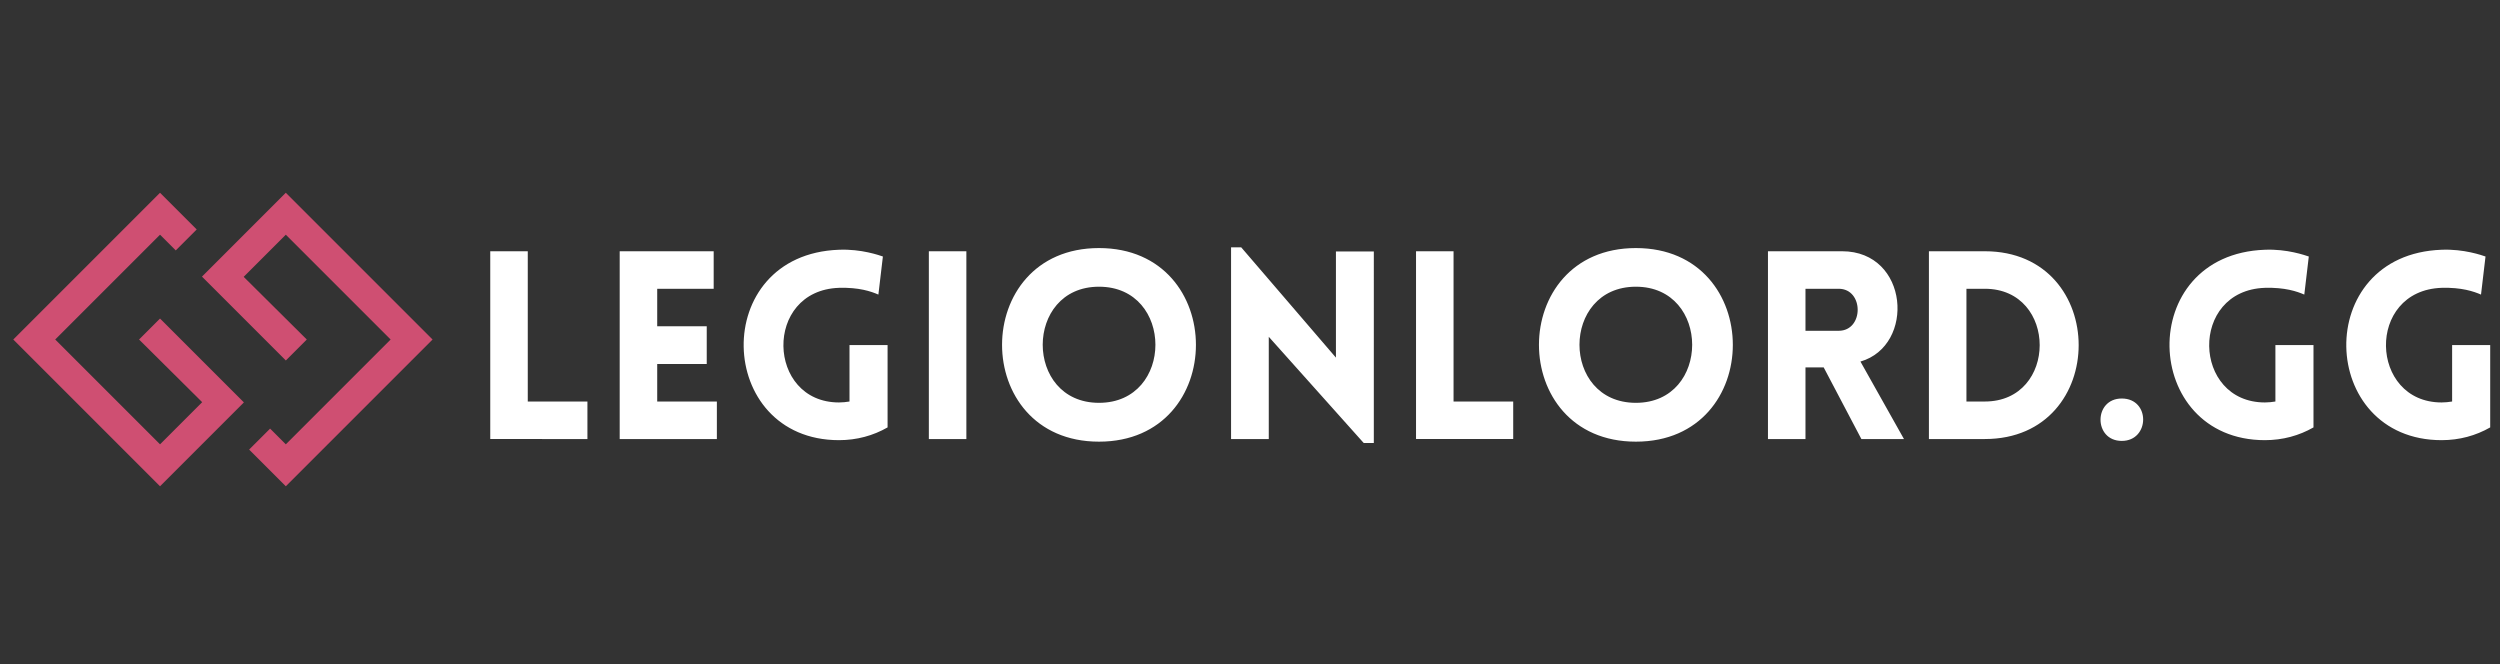 <?xml version="1.0" encoding="UTF-8" standalone="no"?>
<svg
   data-v-423bf9ae=""
   viewBox="0 0 613.289 163"
   class="iconAbove"
   version="1.1"
   id="svg8"
   sodipodi:docname="default-monochrome.svg"
   inkscape:version="1.1.1 (3bf5ae0d25, 2021-09-20)"
   xmlns:inkscape="http://www.inkscape.org/namespaces/inkscape"
   xmlns:sodipodi="http://sodipodi.sourceforge.net/DTD/sodipodi-0.dtd"
   xmlns="http://www.w3.org/2000/svg"
   xmlns:svg="http://www.w3.org/2000/svg">
  <rect x="0" y="0" width="613.289" height="163" fill="#333333" stroke="none"/>
  <defs
     id="defs12" />
  <sodipodi:namedview
     id="namedview10"
     pagecolor="#ffffff"
     bordercolor="#666666"
     borderopacity="1.0"
     inkscape:pageshadow="2"
     inkscape:pageopacity="0.0"
     inkscape:pagecheckerboard="0"
     showgrid="false"
     inkscape:zoom="1.9126396"
     inkscape:cx="288.86781"
     inkscape:cy="63.524776"
     inkscape:window-width="2560"
     inkscape:window-height="1377"
     inkscape:window-x="2552"
     inkscape:window-y="-8"
     inkscape:window-maximized="1"
     inkscape:current-layer="layer2" />
  <g
     inkscape:groupmode="layer"
     id="layer2"
     inkscape:label="Layer 2" />
  <!---->
  <!---->
  <!---->
  <!---->
  <!---->
  <g
     inkscape:groupmode="layer"
     id="layer1"
     inkscape:label="Layer 1">
    <g
       data-v-423bf9ae=""
       id="d4c785e6-9244-4314-a998-9f2bb5825339"
       fill="#ffffff"
       transform="matrix(4.602,0,0,4.602,115.112,59.381)">
      <path
         d="m 1.12,0.49 v 0 10.01 H 6.3 v -2 H 3.12 V 0.49 Z M 13.2,10.5 v 0 -2 h -3.18 v -2 h 2.64 V 4.49 h -2.64 v -2 h 3.01 v -2 H 8.02 V 10.5 Z m 9.1,-0.62 v 0 -4.39 H 20.27 V 8.5 c -0.18,0.03 -0.38,0.05 -0.56,0.05 -3.86,0 -4.04,-5.97 0,-6.11 1.07,-0.03 1.71,0.19 2.1,0.36 L 22.05,0.77 C 21.87,0.71 20.9,0.36 19.71,0.41 c -6.94,0.25 -6.61,10.15 0,10.15 0.95,0 1.82,-0.24 2.59,-0.68 z m 4.2,0.62 V 0.49 h -2 V 10.5 Z m 7.07,0.14 v 0 c 6.89,0 6.89,-10.32 0,-10.32 -6.89,0 -6.89,10.32 0,10.32 z m 0,-2.07 v 0 c -4,0 -4,-6.19 0,-6.19 4.01,0 4.01,6.19 0,6.19 z m 9.05,-3.52 v 0 l 5.06,5.66 h 0.54 V 0.5 H 46.2 V 6.16 L 41.15,0.28 H 40.61 V 10.5 h 2.01 z m 7.85,-4.56 v 0 10.01 h 5.18 v -2 H 52.47 V 0.49 Z m 11.72,10.15 v 0 c 6.89,0 6.89,-10.32 0,-10.32 -6.89,0 -6.89,10.32 0,10.32 z m 0,-2.07 v 0 c -4.01,0 -4.01,-6.19 0,-6.19 4,0 4,6.19 0,6.19 z m 14.29,1.93 v 0 L 74.16,6.37 C 77.1,5.52 76.75,0.49 73.18,0.49 H 69.23 V 10.5 h 2 V 6.68 h 0.97 l 2.01,3.82 z M 71.23,2.49 H 73 c 1.35,0 1.35,2.24 0,2.24 h -1.77 v 0 z m 9.56,-2 H 77.81 V 10.5 h 2.98 c 6.67,0 6.67,-10.01 0,-10.01 z m 0,2 c 3.9,0 3.9,6.01 0,6.01 H 79.81 V 2.49 Z m 7.3,5.85 c -1.51,0 -1.51,2.26 0,2.26 1.5,0 1.54,-2.26 0,-2.26 z m 10.22,1.54 v 0 -4.39 H 96.28 V 8.5 c -0.18,0.03 -0.38,0.05 -0.56,0.05 -3.87,0 -4.05,-5.97 0,-6.11 1.06,-0.03 1.71,0.19 2.1,0.36 L 98.06,0.77 C 97.87,0.71 96.91,0.36 95.72,0.41 c -6.95,0.25 -6.61,10.15 0,10.15 0.95,0 1.82,-0.24 2.59,-0.68 z m 9.42,0 v 0 -4.39 H 105.7 V 8.5 c -0.18,0.03 -0.38,0.05 -0.56,0.05 -3.86,0 -4.05,-5.97 0,-6.11 1.06,-0.03 1.71,0.19 2.1,0.36 l 0.24,-2.03 c -0.18,-0.06 -1.15,-0.41 -2.34,-0.36 -6.94,0.25 -6.61,10.15 0,10.15 0.95,0 1.82,-0.24 2.59,-0.68 z"
         id="path2" />
    </g>
    <g
       data-v-423bf9ae=""
       id="46083cc8-f894-42bc-868b-4809a51dc7b8"
       transform="matrix(3,0,0,3,3.257,47.286)"
       stroke="none"
       fill="#cf4f72">
      <path
         d="m 12,10.286 6.857,6.857 -6.857,6.858 -12,-12 12,-12 3,3 L 13.286,4.715 12,3.429 3.429,12 12,20.571 15.446,17.125 10.285,12 Z M 22.286,0 l 12,12 -12,12 -3,-3 1.714,-1.714 1.286,1.286 8.571,-8.571 -8.571,-8.571 -3.446,3.446 5.161,5.125 -1.714,1.714 -6.857,-6.857 z"
         id="path5" />
    </g>
  </g>
</svg>
